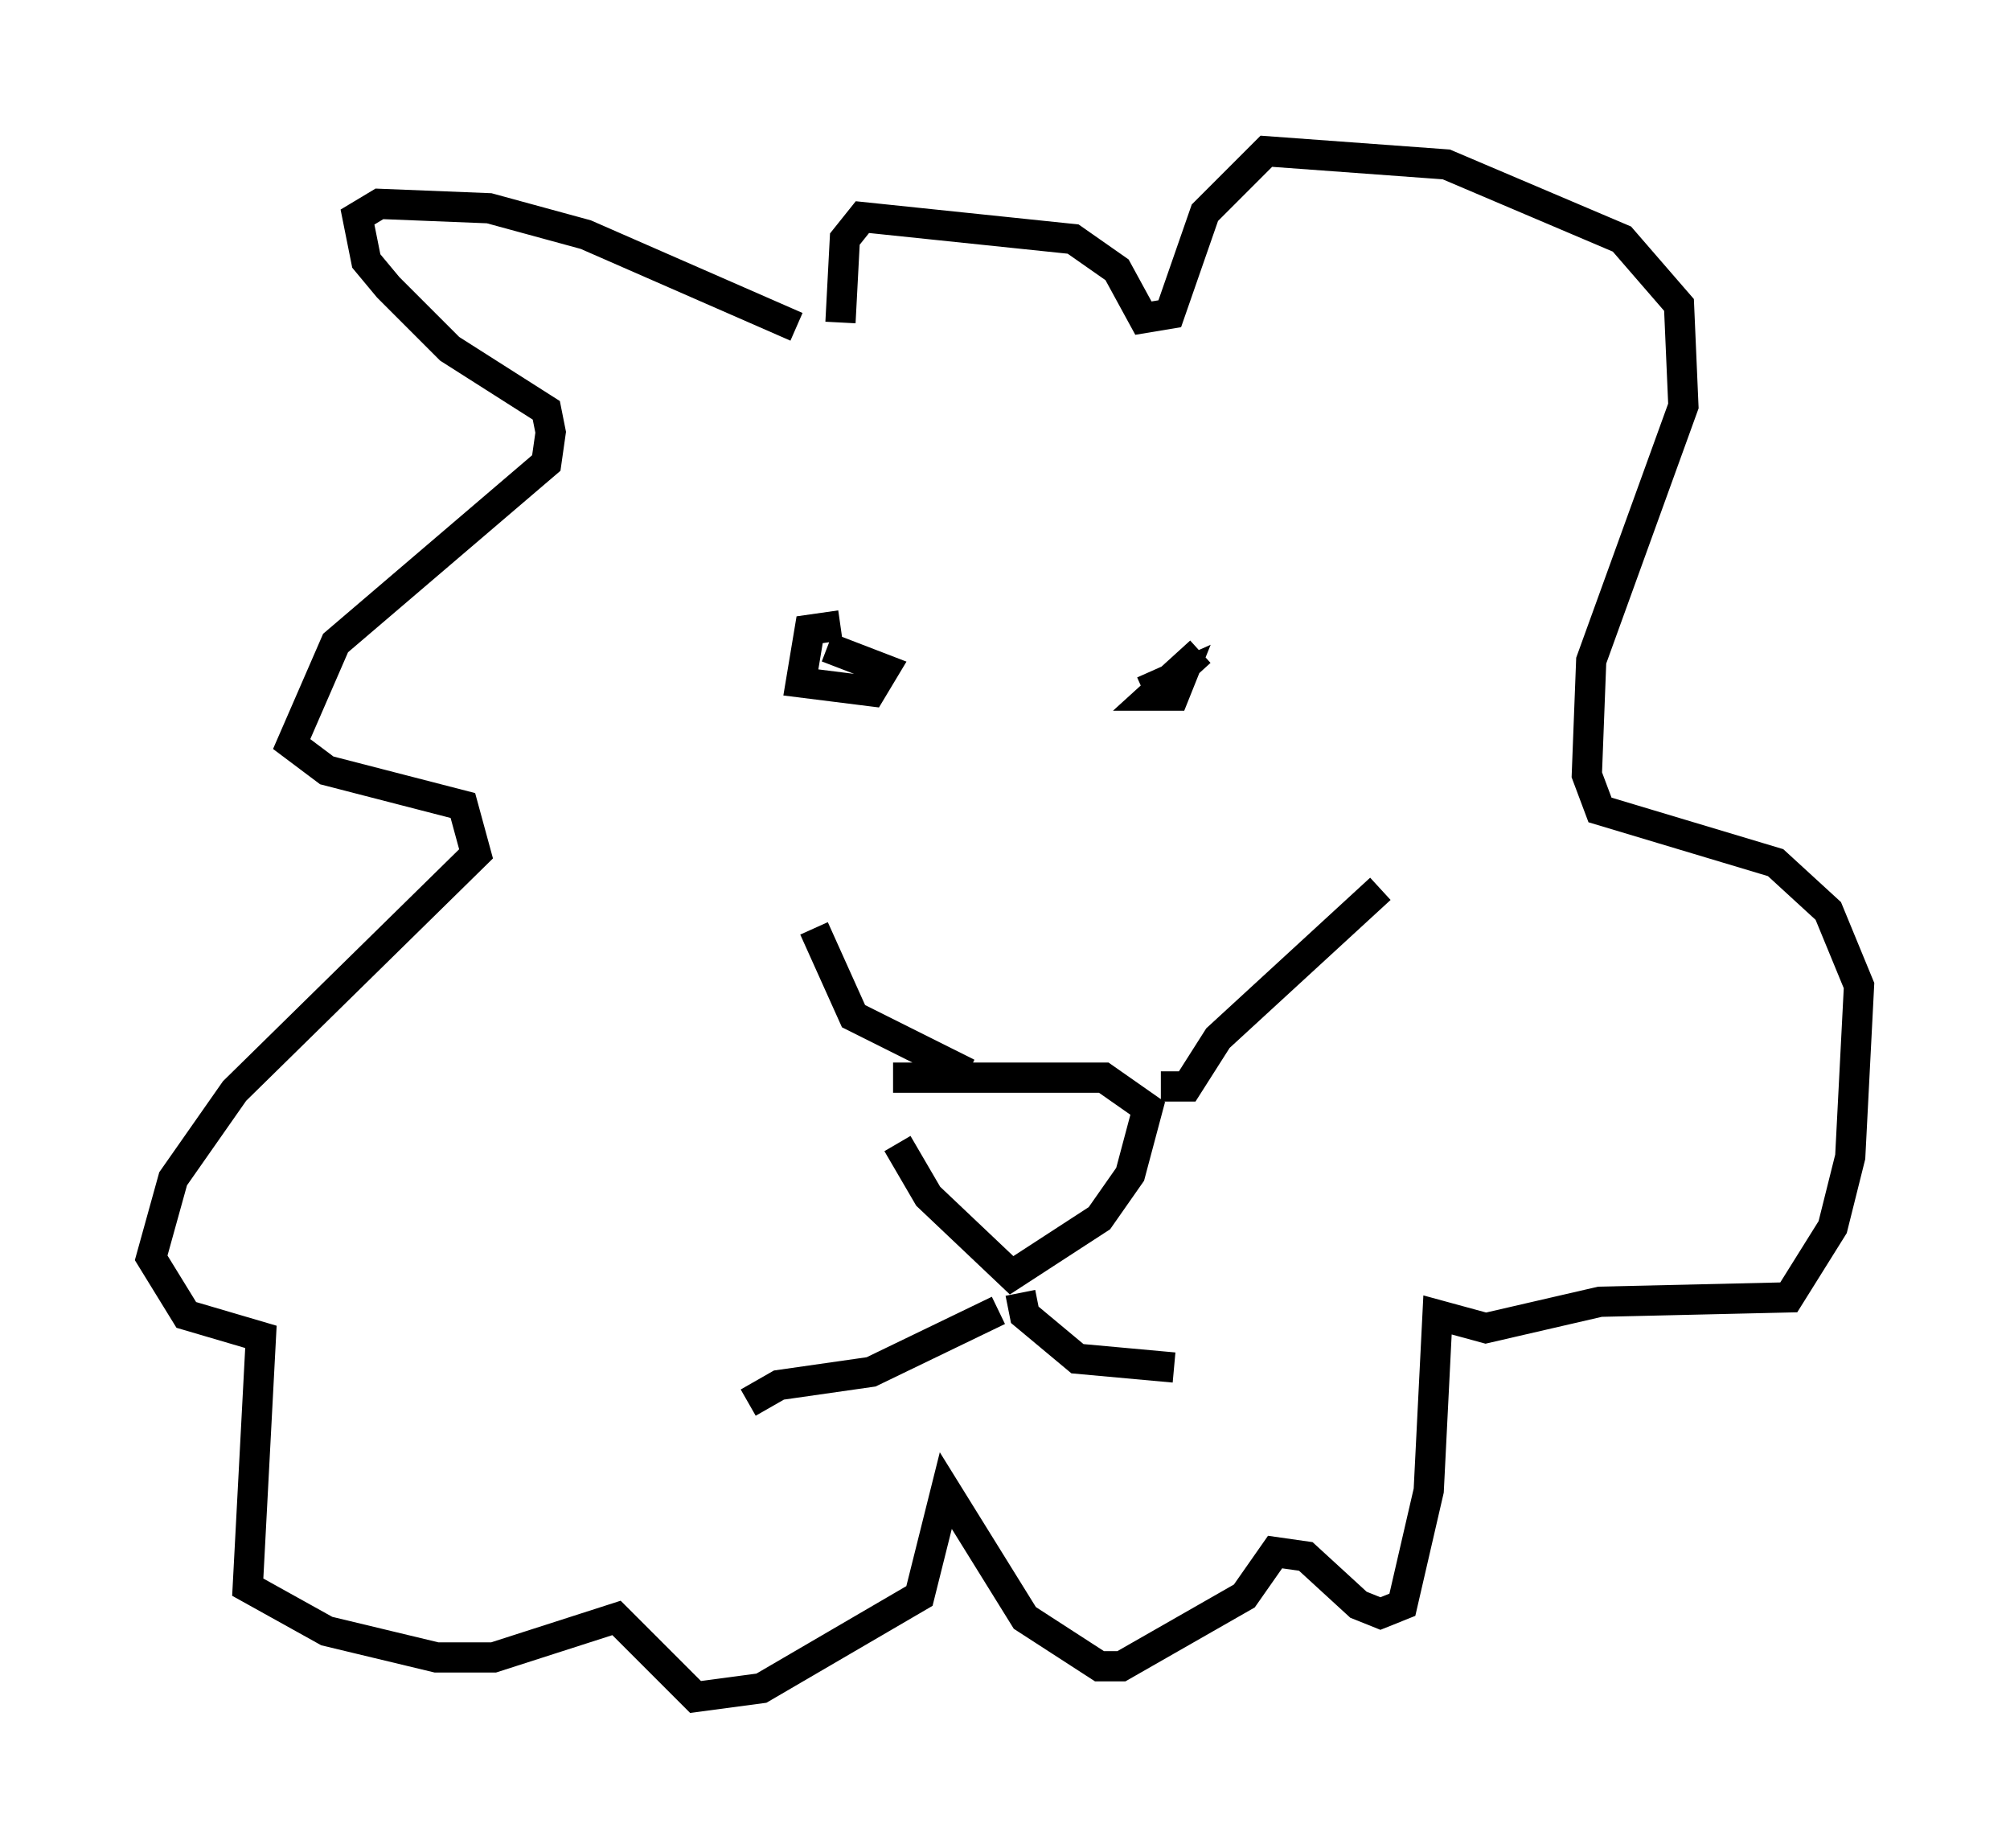 <?xml version="1.0" encoding="utf-8" ?>
<svg baseProfile="full" height="61.128" version="1.1" width="66.503" xmlns="http://www.w3.org/2000/svg" xmlns:ev="http://www.w3.org/2001/xml-events" xmlns:xlink="http://www.w3.org/1999/xlink"><defs /><rect fill="white" height="61.128" width="66.503" x="0" y="0" /><path d="M29.838, 36.81 m-0.145, 1.017 l1.017, 1.743 2.76, 2.615 l2.905, -1.888 1.017, -1.453 l0.581, -2.179 -1.453, -1.017 l-6.972, 0.0 m-2.615, -4.939 l1.307, 2.905 3.777, 1.888 m6.391, 0.436 l0.872, 0.0 1.017, -1.598 l5.374, -4.939 m-17.866, -8.715 l-1.017, 0.145 -0.291, 1.743 l2.324, 0.291 0.436, -0.726 l-1.888, -0.726 m12.346, 0.145 l-1.598, 1.453 0.726, 0.0 l0.291, -0.726 -1.307, 0.581 m-4.793, 20.48 l-4.212, 2.034 -3.05, 0.436 l-1.017, 0.581 m9.006, -3.631 l0.145, 0.726 1.743, 1.453 l3.196, 0.291 m-12.492, -34.425 l-6.972, -3.05 -3.196, -0.872 l-3.631, -0.145 -0.726, 0.436 l0.291, 1.453 0.726, 0.872 l2.034, 2.034 3.196, 2.034 l0.145, 0.726 -0.145, 1.017 l-6.972, 5.955 -1.453, 3.341 l1.162, 0.872 4.503, 1.162 l0.436, 1.598 -7.989, 7.844 l-2.034, 2.905 -0.726, 2.615 l1.162, 1.888 2.469, 0.726 l-0.436, 8.279 2.615, 1.453 l3.631, 0.872 1.888, 0.0 l4.067, -1.307 2.615, 2.615 l2.179, -0.291 5.229, -3.05 l0.872, -3.486 2.615, 4.212 l2.469, 1.598 0.726, 0.0 l4.067, -2.324 1.017, -1.453 l1.017, 0.145 1.743, 1.598 l0.726, 0.291 0.726, -0.291 l0.872, -3.777 0.291, -5.81 l1.598, 0.436 3.777, -0.872 l6.246, -0.145 1.453, -2.324 l0.581, -2.324 0.291, -5.665 l-1.017, -2.469 -1.743, -1.598 l-5.81, -1.743 -0.436, -1.162 l0.145, -3.777 3.05, -8.425 l-0.145, -3.341 -1.888, -2.179 l-5.81, -2.469 -5.955, -0.436 l-2.034, 2.034 -1.162, 3.341 l-0.872, 0.145 -0.872, -1.598 l-1.453, -1.017 -6.972, -0.726 l-0.581, 0.726 -0.145, 2.76 " fill="none" stroke="black" stroke-width="1" /></svg>